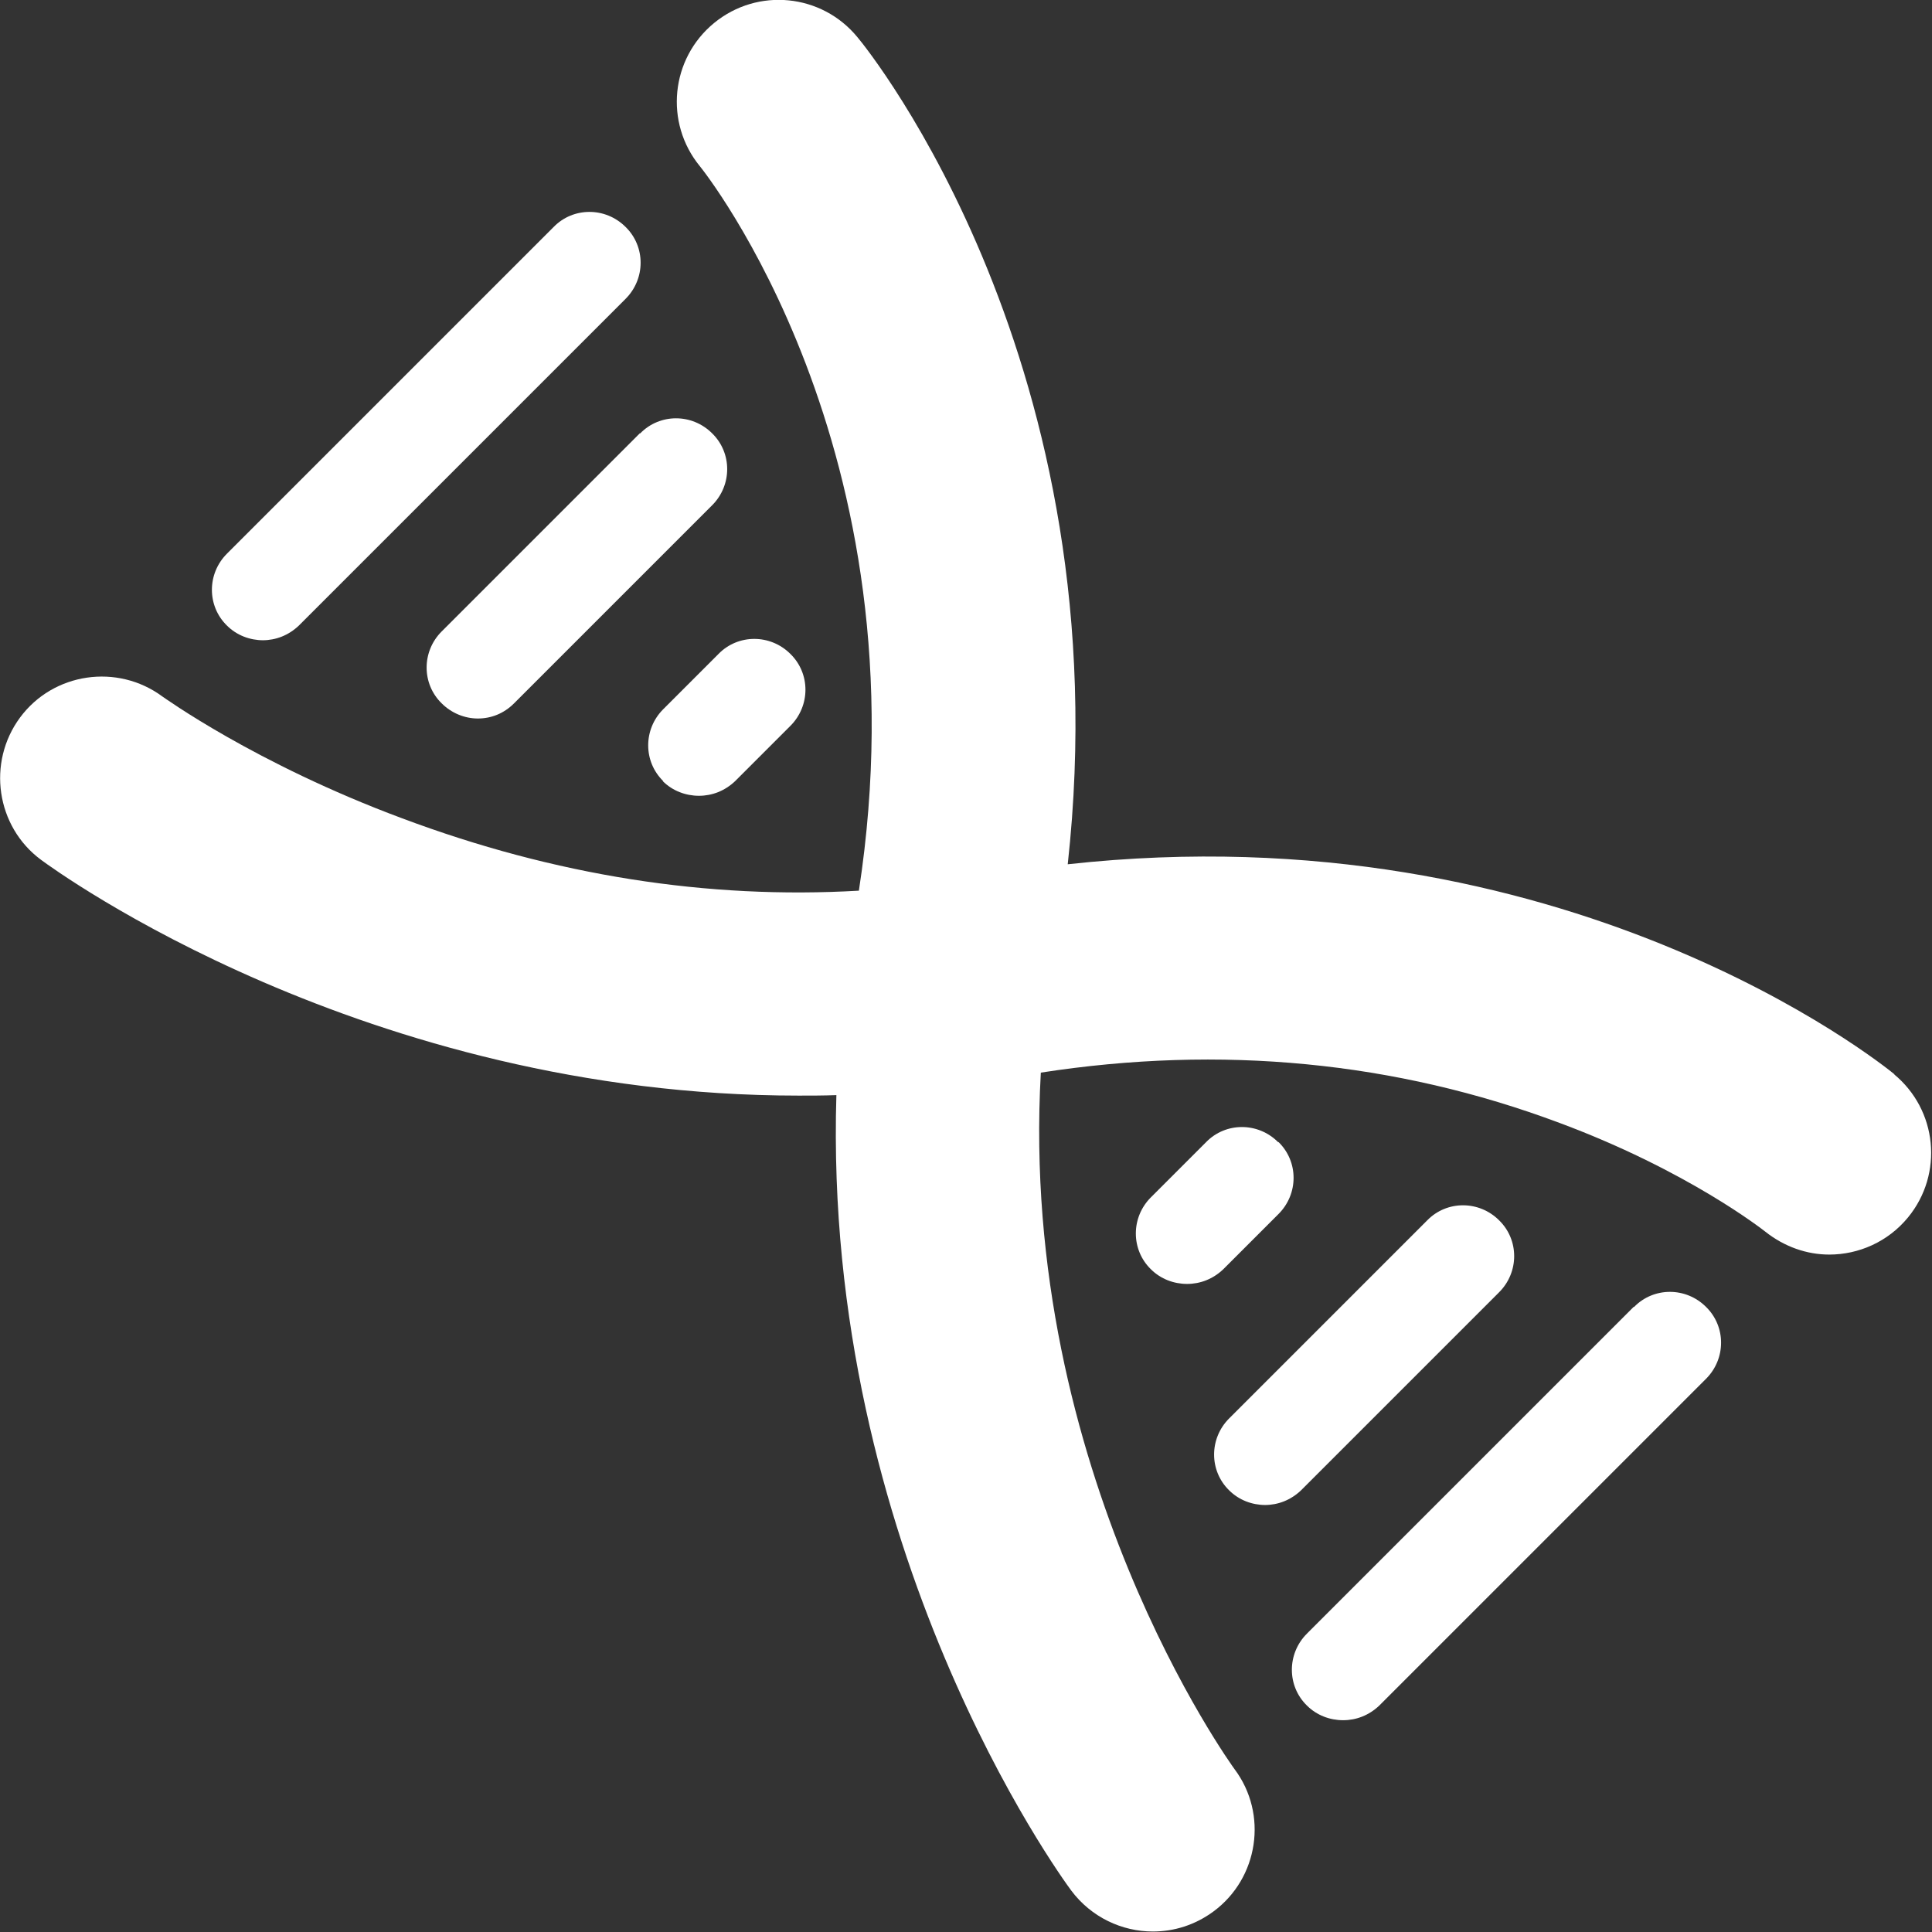 <?xml version="1.0" encoding="UTF-8"?><svg id="Capa_2" xmlns="http://www.w3.org/2000/svg" viewBox="0 0 39.5 39.5"><rect x="0" y="0" width="39.5" height="39.5" fill="#333333" stroke="none"/><defs><style>.cls-1{fill:#fff;stroke-width:0px;}</style></defs><g id="Capa_3"><path class="cls-1" d="m38.74,21.97c-.28-.23-6.74-5.42-16.91-4.3C22.95,7.5,17.77,1.04,17.53.76c-.73-.89-2.04-1.02-2.93-.29-.89.73-1.02,2.04-.29,2.93.05.06,4.64,5.78,3.25,14.81-3.09.18-6.22-.31-9.34-1.48-3.01-1.12-4.88-2.48-4.9-2.49-.92-.68-2.23-.49-2.91.43-.68.92-.49,2.23.43,2.91.31.23,6.62,4.82,15.49,4.82.25,0,.51,0,.77-.01-.28,9.27,4.57,15.95,4.8,16.26.41.55,1.04.84,1.67.84.43,0,.86-.13,1.24-.41.92-.68,1.12-1.99.43-2.91-.05-.07-4.42-6.09-3.96-14.24,3.68-.57,7.25-.23,10.61,1.03,2.63.98,4.16,2.19,4.2,2.22.39.31.85.47,1.31.47.6,0,1.2-.26,1.61-.76.73-.89.6-2.2-.29-2.93Z"/><path class="cls-1" d="m25.86,30.77c.27,0,.53-.1.74-.3l4.05-4.05c.41-.41.41-1.07,0-1.47-.41-.41-1.07-.41-1.47,0l-4.05,4.05c-.41.41-.41,1.07,0,1.47.2.2.47.3.74.3Z"/><path class="cls-1" d="m26.13,23.35c-.41-.41-1.07-.41-1.47,0l-1.13,1.13c-.41.41-.41,1.07,0,1.47.2.2.47.3.74.3s.53-.1.74-.3l1.13-1.13c.41-.41.41-1.07,0-1.47Z"/><path class="cls-1" d="m33.4,26.72l-6.68,6.68c-.41.41-.41,1.07,0,1.47.2.2.47.3.74.3s.53-.1.74-.3l6.68-6.68c.41-.41.41-1.07,0-1.47-.41-.41-1.07-.41-1.47,0Z"/><path class="cls-1" d="m13.08,8.86l-4.05,4.05c-.41.41-.41,1.07,0,1.47.2.2.47.31.74.31s.53-.1.74-.31l4.05-4.05c.41-.41.41-1.07,0-1.47-.41-.41-1.07-.41-1.47,0Z"/><path class="cls-1" d="m13.55,15.97c.2.2.47.3.74.3s.53-.1.74-.3l1.13-1.13c.41-.41.41-1.07,0-1.47-.41-.41-1.07-.41-1.47,0l-1.13,1.13c-.41.41-.41,1.07,0,1.47Z"/><path class="cls-1" d="m5.37,13.09c.27,0,.53-.1.74-.3l6.68-6.68c.41-.41.41-1.07,0-1.47-.41-.41-1.07-.41-1.47,0l-6.68,6.68c-.41.41-.41,1.07,0,1.47.2.2.47.3.74.3Z"/></g></svg>